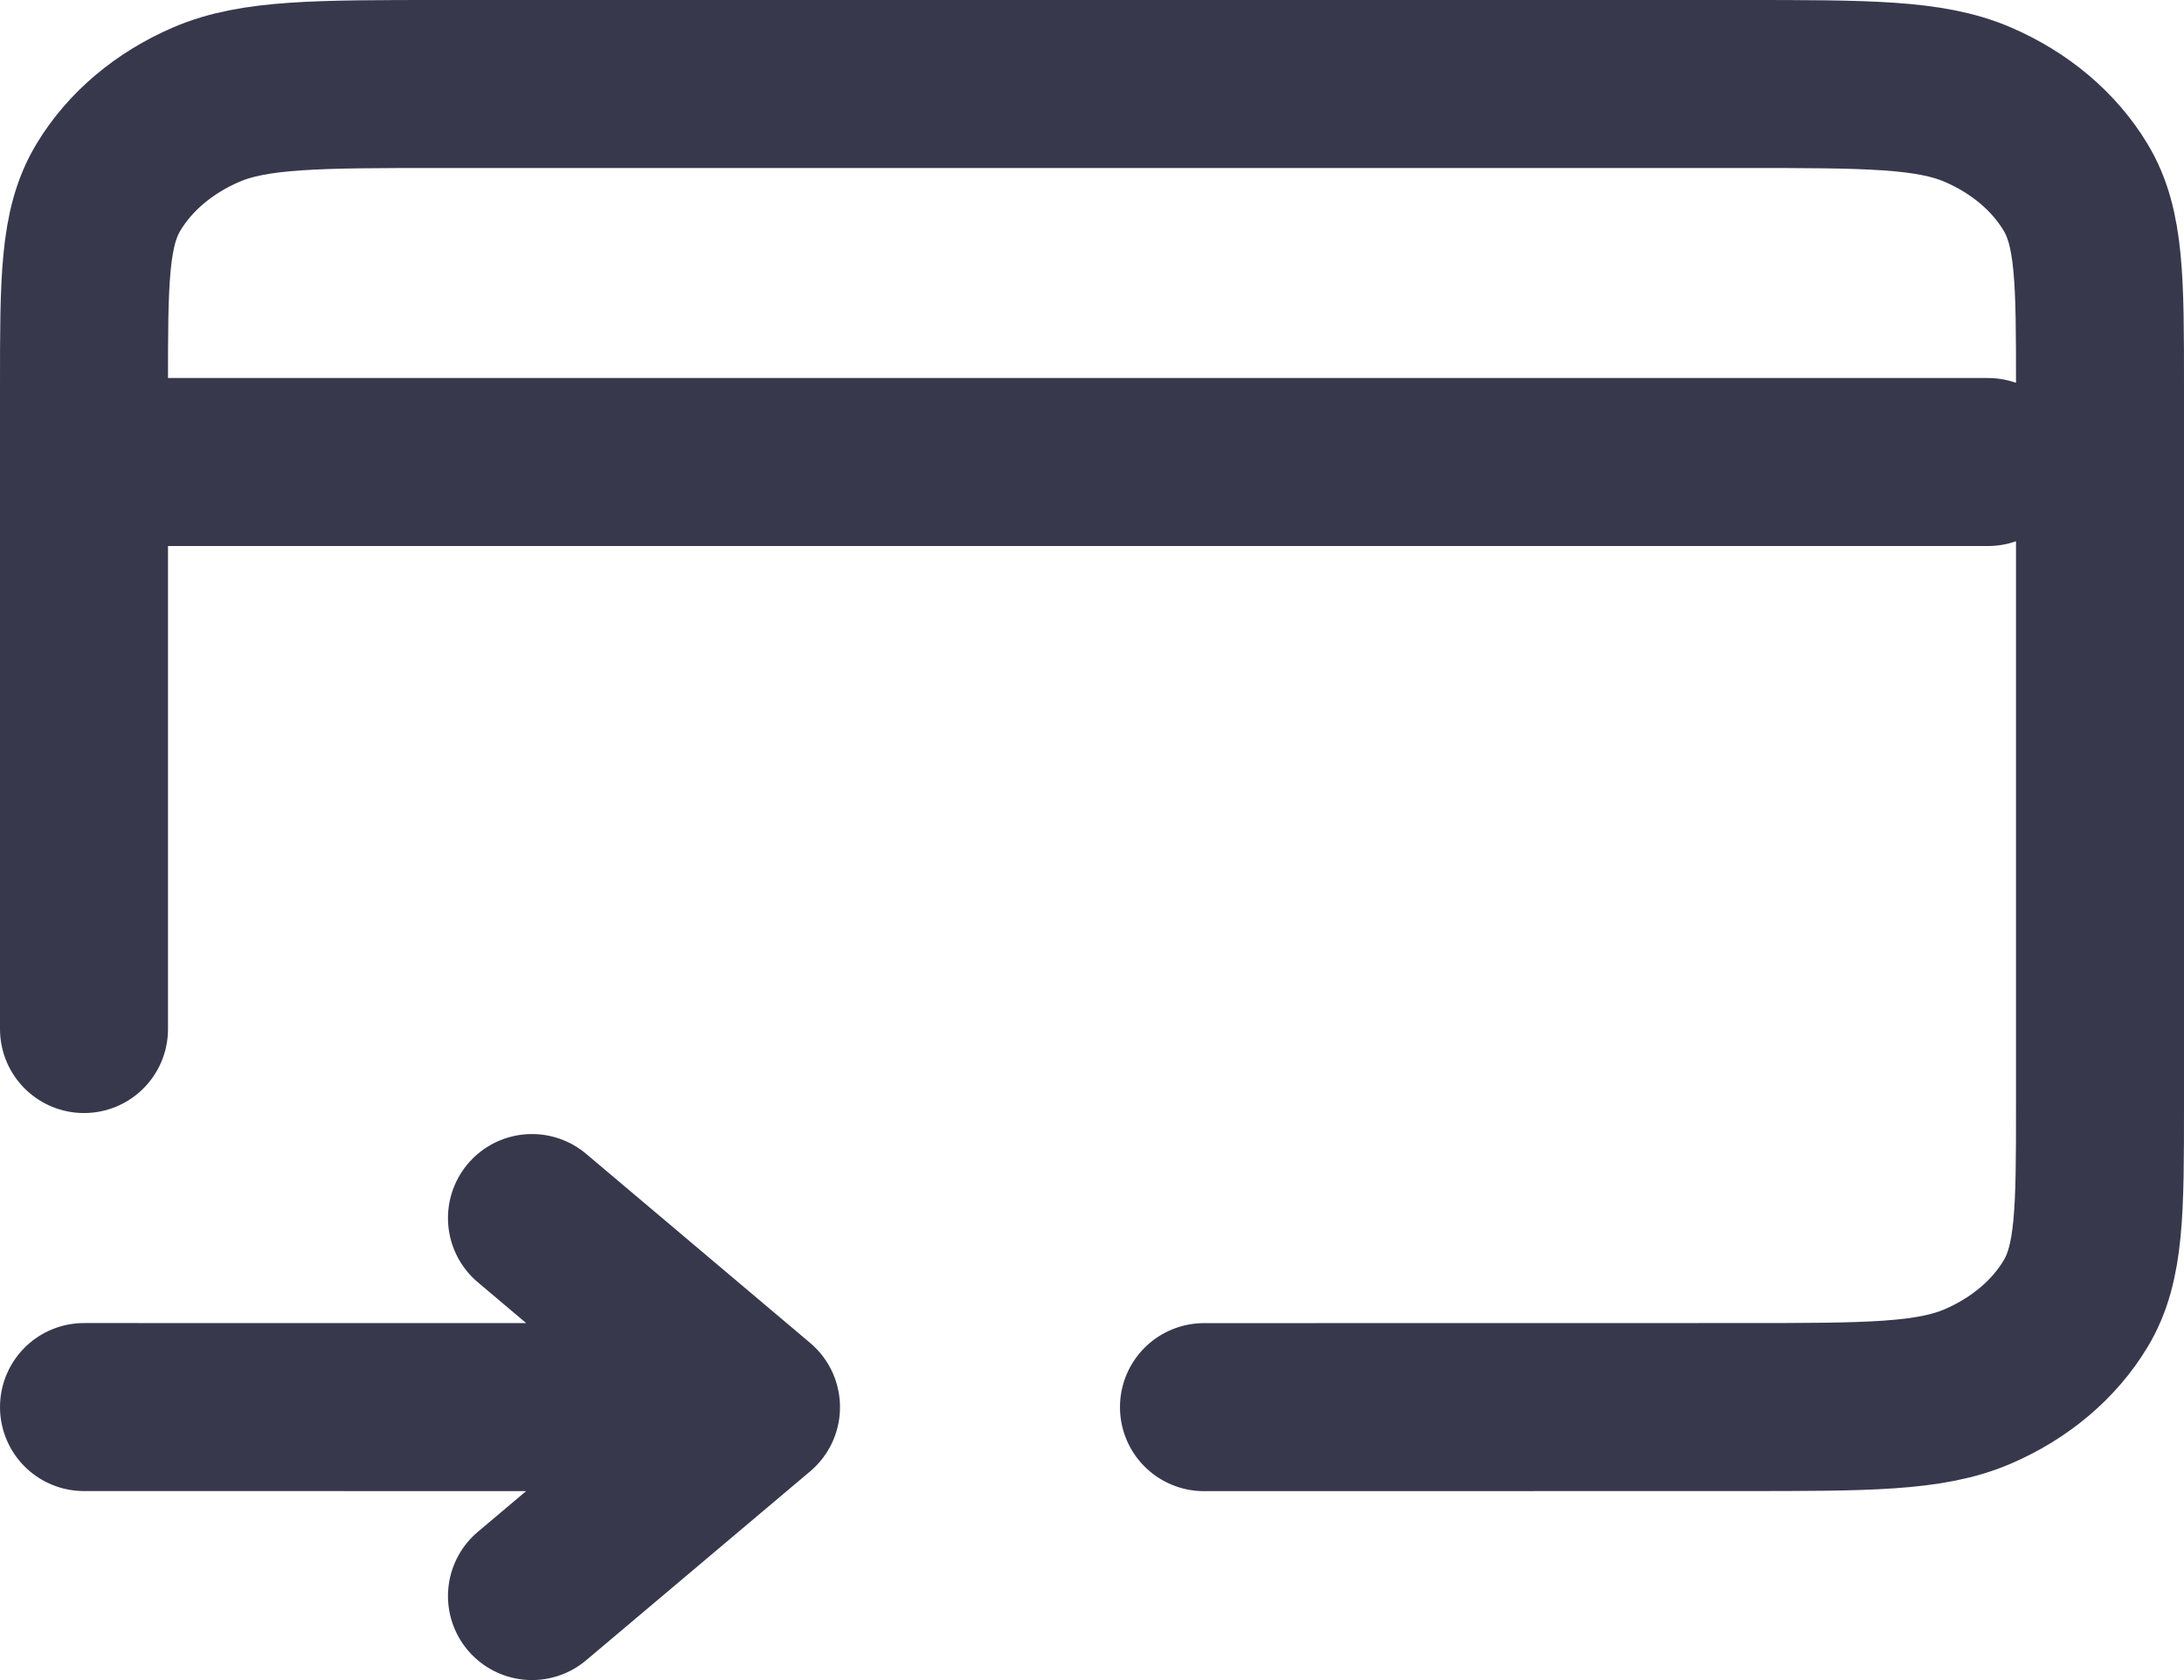 <svg width="26" height="20" viewBox="0 0 26 20" fill="none" xmlns="http://www.w3.org/2000/svg">
<path d="M14.333 16.751L20.733 16.75C22.227 16.75 22.974 16.75 23.544 16.505C24.046 16.289 24.454 15.945 24.709 15.521C25 15.04 25 14.41 25 13.15V4.6C25 3.34 25 2.71 24.709 2.229C24.454 1.805 24.046 1.461 23.544 1.245C22.974 1 22.227 1 20.733 1H5.267C3.773 1 3.026 1 2.456 1.245C1.954 1.461 1.546 1.805 1.291 2.229C1 2.71 1 3.34 1 4.6V12.25M1 5.5H23.667M9 16.751L1 16.75M9 16.751L6.333 14.5M9 16.751L6.333 19" stroke="#37384C" stroke-width="2" stroke-linecap="round" stroke-linejoin="round"/>
</svg>
